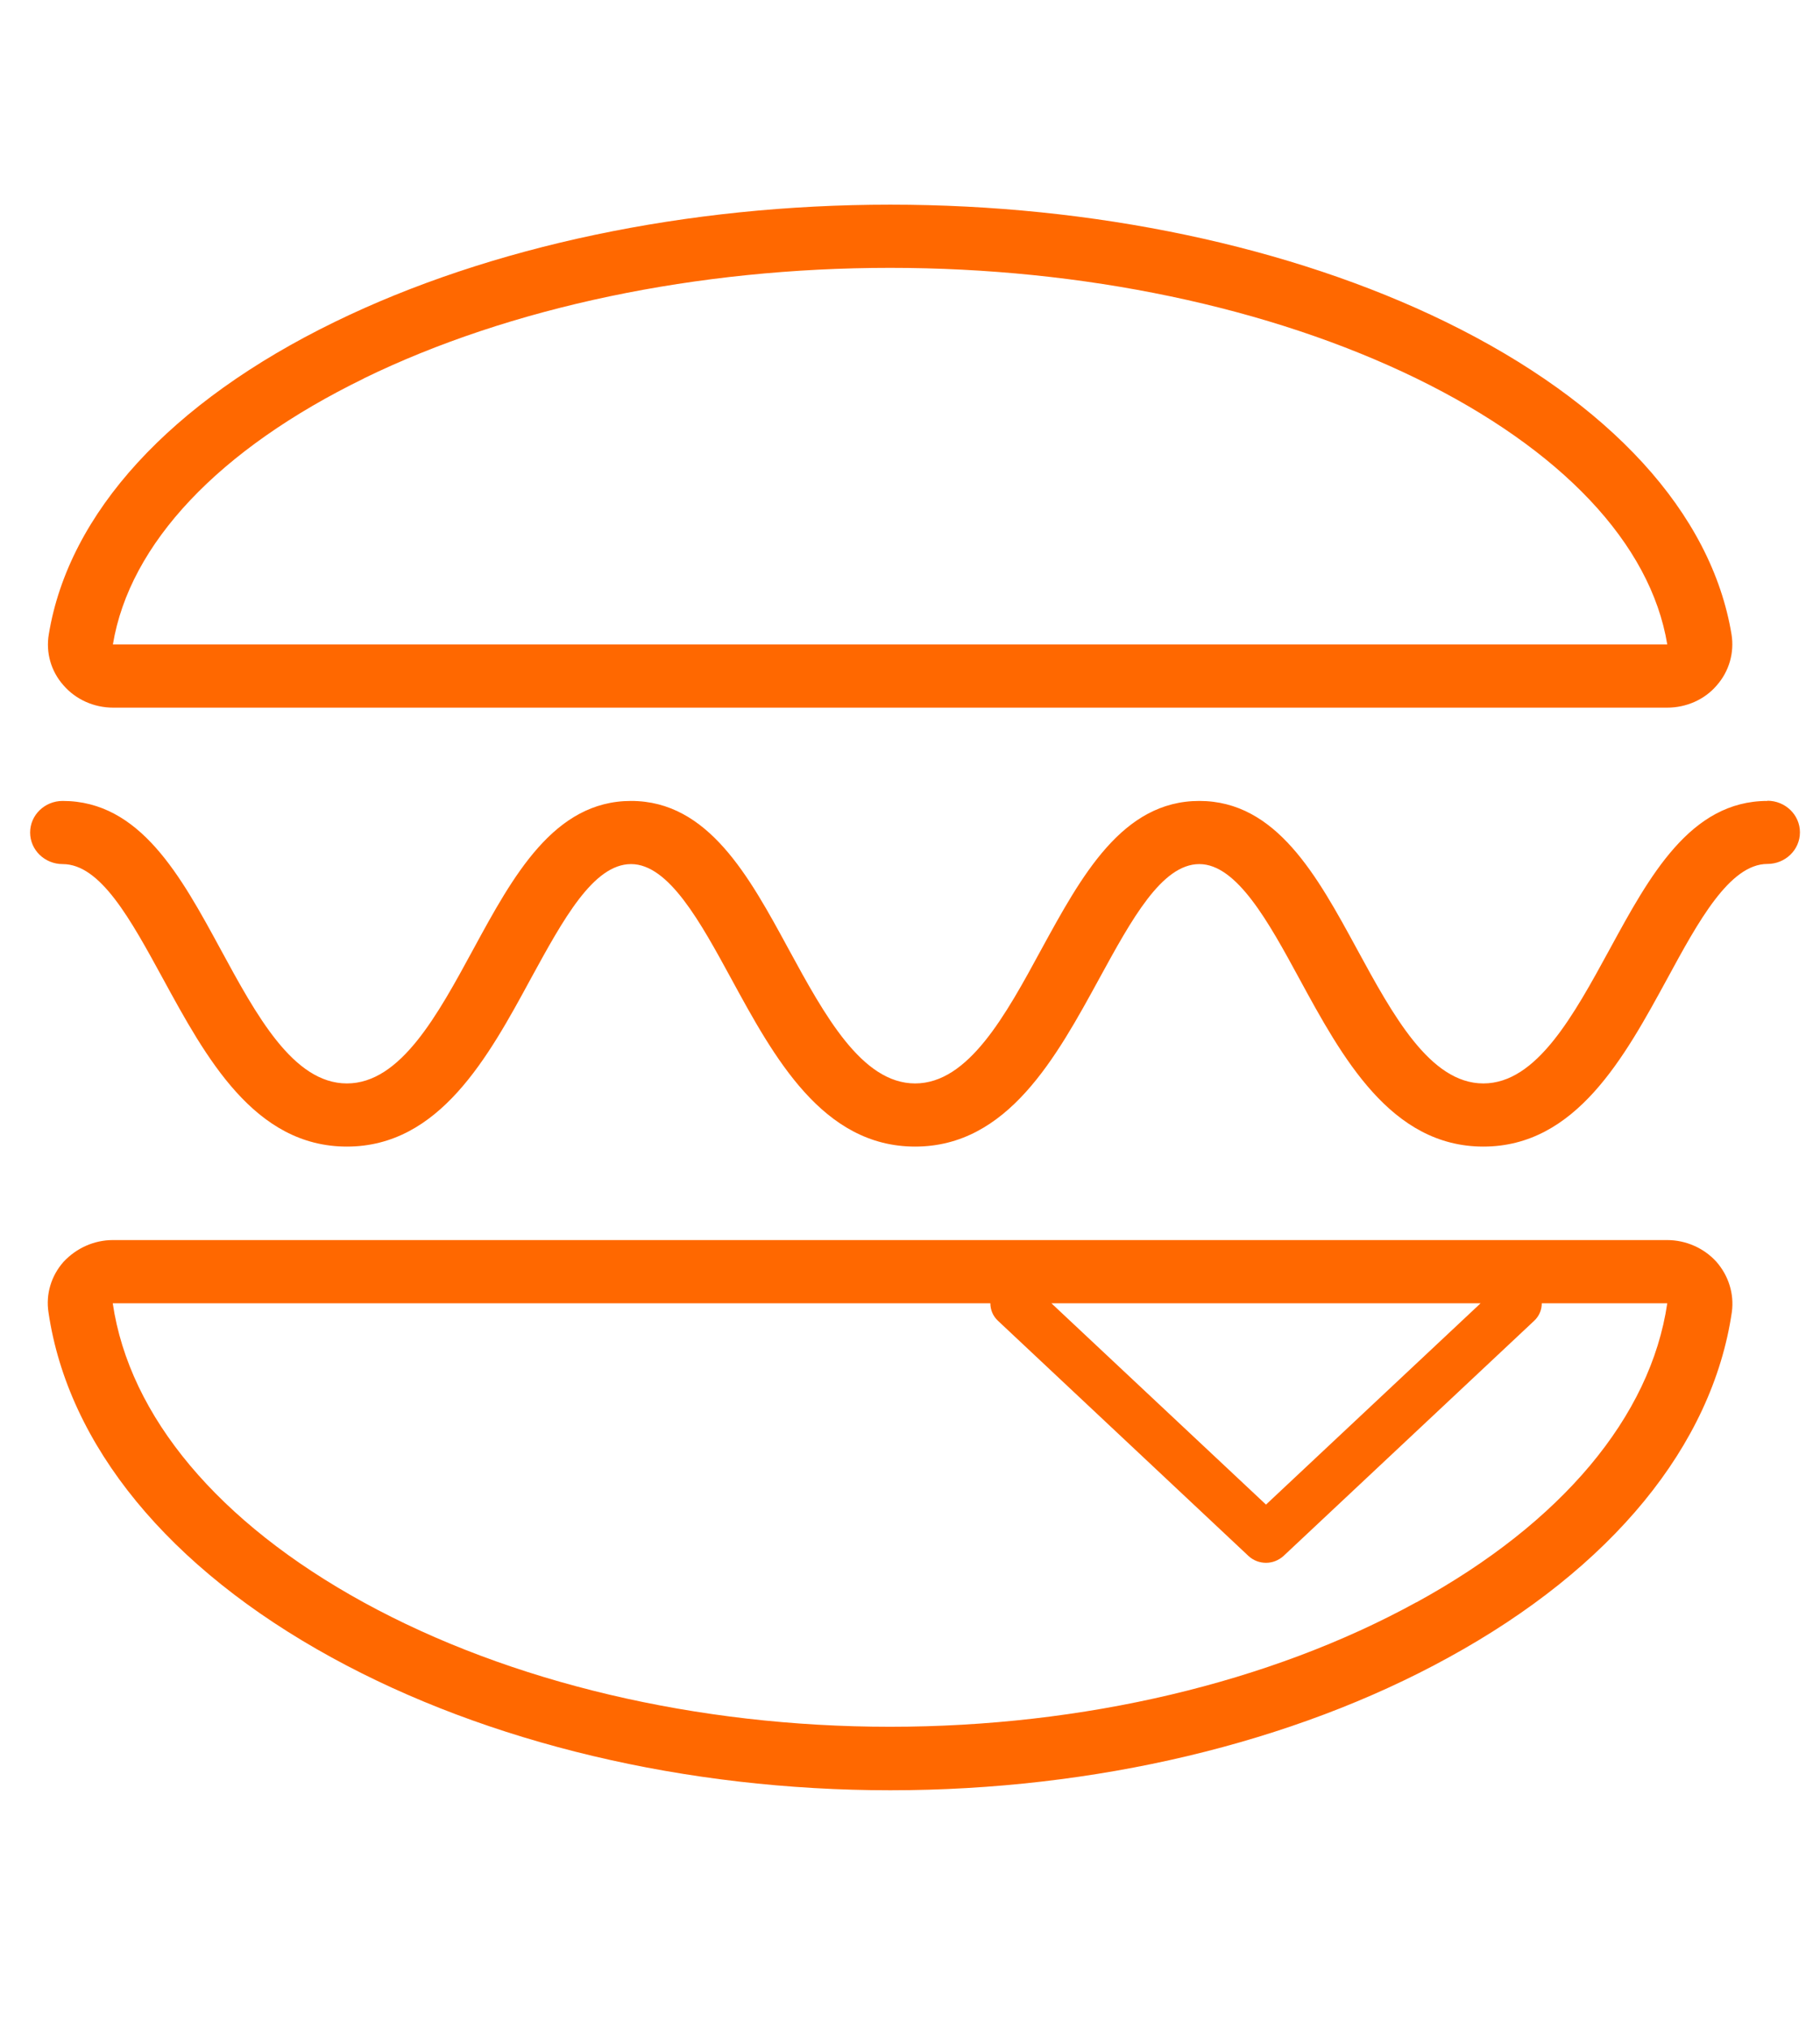 <svg width="35" height="39" viewBox="0 0 38 34" fill="none" xmlns="http://www.w3.org/2000/svg">
<path d="M2.357 10.598H34.808C35.212 10.598 35.592 10.428 35.842 10.136C36.103 9.841 36.214 9.452 36.153 9.071C35.735 6.537 33.616 4.223 30.184 2.546C26.945 0.967 22.825 0.1 18.588 0.1C14.351 0.1 10.231 0.967 6.992 2.546C3.556 4.219 1.434 6.537 1.019 9.067C0.954 9.449 1.065 9.838 1.323 10.129C1.581 10.428 1.96 10.598 2.365 10.598H2.357ZM7.597 3.726C10.65 2.238 14.555 1.419 18.584 1.419C22.614 1.419 26.515 2.238 29.572 3.726C32.603 5.205 34.464 7.176 34.811 9.279H2.357C2.705 7.176 4.566 5.205 7.601 3.726H7.597Z" fill="#FF6800"/>
<path d="M36.901 12.545C35.291 12.545 34.439 14.117 33.609 15.64C32.857 17.018 32.084 18.441 30.971 18.441C29.858 18.441 29.081 17.014 28.33 15.633C27.503 14.113 26.651 12.545 25.041 12.545C23.43 12.545 22.582 14.11 21.744 15.64C20.996 17.018 20.22 18.441 19.107 18.441C17.994 18.441 17.217 17.018 16.465 15.637C15.639 14.117 14.787 12.545 13.176 12.545C11.566 12.545 10.714 14.11 9.884 15.637C9.136 17.014 8.363 18.441 7.243 18.441C6.122 18.441 5.353 17.018 4.601 15.633C3.775 14.113 2.923 12.545 1.309 12.545C0.933 12.545 0.629 12.84 0.629 13.204C0.629 13.568 0.933 13.863 1.309 13.863C2.1 13.863 2.729 15.022 3.402 16.254C4.297 17.896 5.31 19.759 7.243 19.759C9.175 19.759 10.195 17.892 11.09 16.241C11.759 15.019 12.389 13.863 13.176 13.863C13.964 13.863 14.626 15.078 15.267 16.254C16.161 17.896 17.174 19.759 19.107 19.759C21.039 19.759 22.052 17.899 22.958 16.241C23.627 15.019 24.257 13.863 25.041 13.863C25.824 13.863 26.49 15.078 27.127 16.251C28.022 17.896 29.038 19.759 30.971 19.759C32.904 19.759 33.916 17.896 34.815 16.247C35.452 15.075 36.11 13.86 36.901 13.86C37.277 13.86 37.581 13.565 37.581 13.2C37.581 12.836 37.277 12.541 36.901 12.541V12.545Z" fill="#FF6800"/>
<path d="M34.807 21.71H2.357C1.971 21.71 1.598 21.873 1.326 22.165C1.069 22.456 0.954 22.838 1.012 23.216C1.42 25.996 3.52 28.557 6.928 30.424C10.181 32.208 14.322 33.193 18.588 33.193C22.854 33.193 26.991 32.211 30.241 30.424C33.651 28.557 35.752 25.996 36.16 23.209C36.21 22.834 36.092 22.453 35.835 22.161C35.577 21.877 35.201 21.71 34.807 21.71ZM30.914 23.029L26.433 27.231L21.952 23.029H30.914ZM29.568 29.272C26.515 30.948 22.614 31.868 18.584 31.868C14.554 31.868 10.646 30.945 7.593 29.272C4.562 27.61 2.701 25.392 2.354 23.029H20.678C20.678 23.161 20.728 23.292 20.835 23.393L26.068 28.304C26.168 28.397 26.3 28.446 26.433 28.446C26.565 28.446 26.694 28.397 26.798 28.304L32.034 23.393C32.141 23.292 32.191 23.161 32.191 23.029H34.811C34.464 25.395 32.603 27.613 29.572 29.272H29.568Z" fill="#FF6800"/>
</svg>
